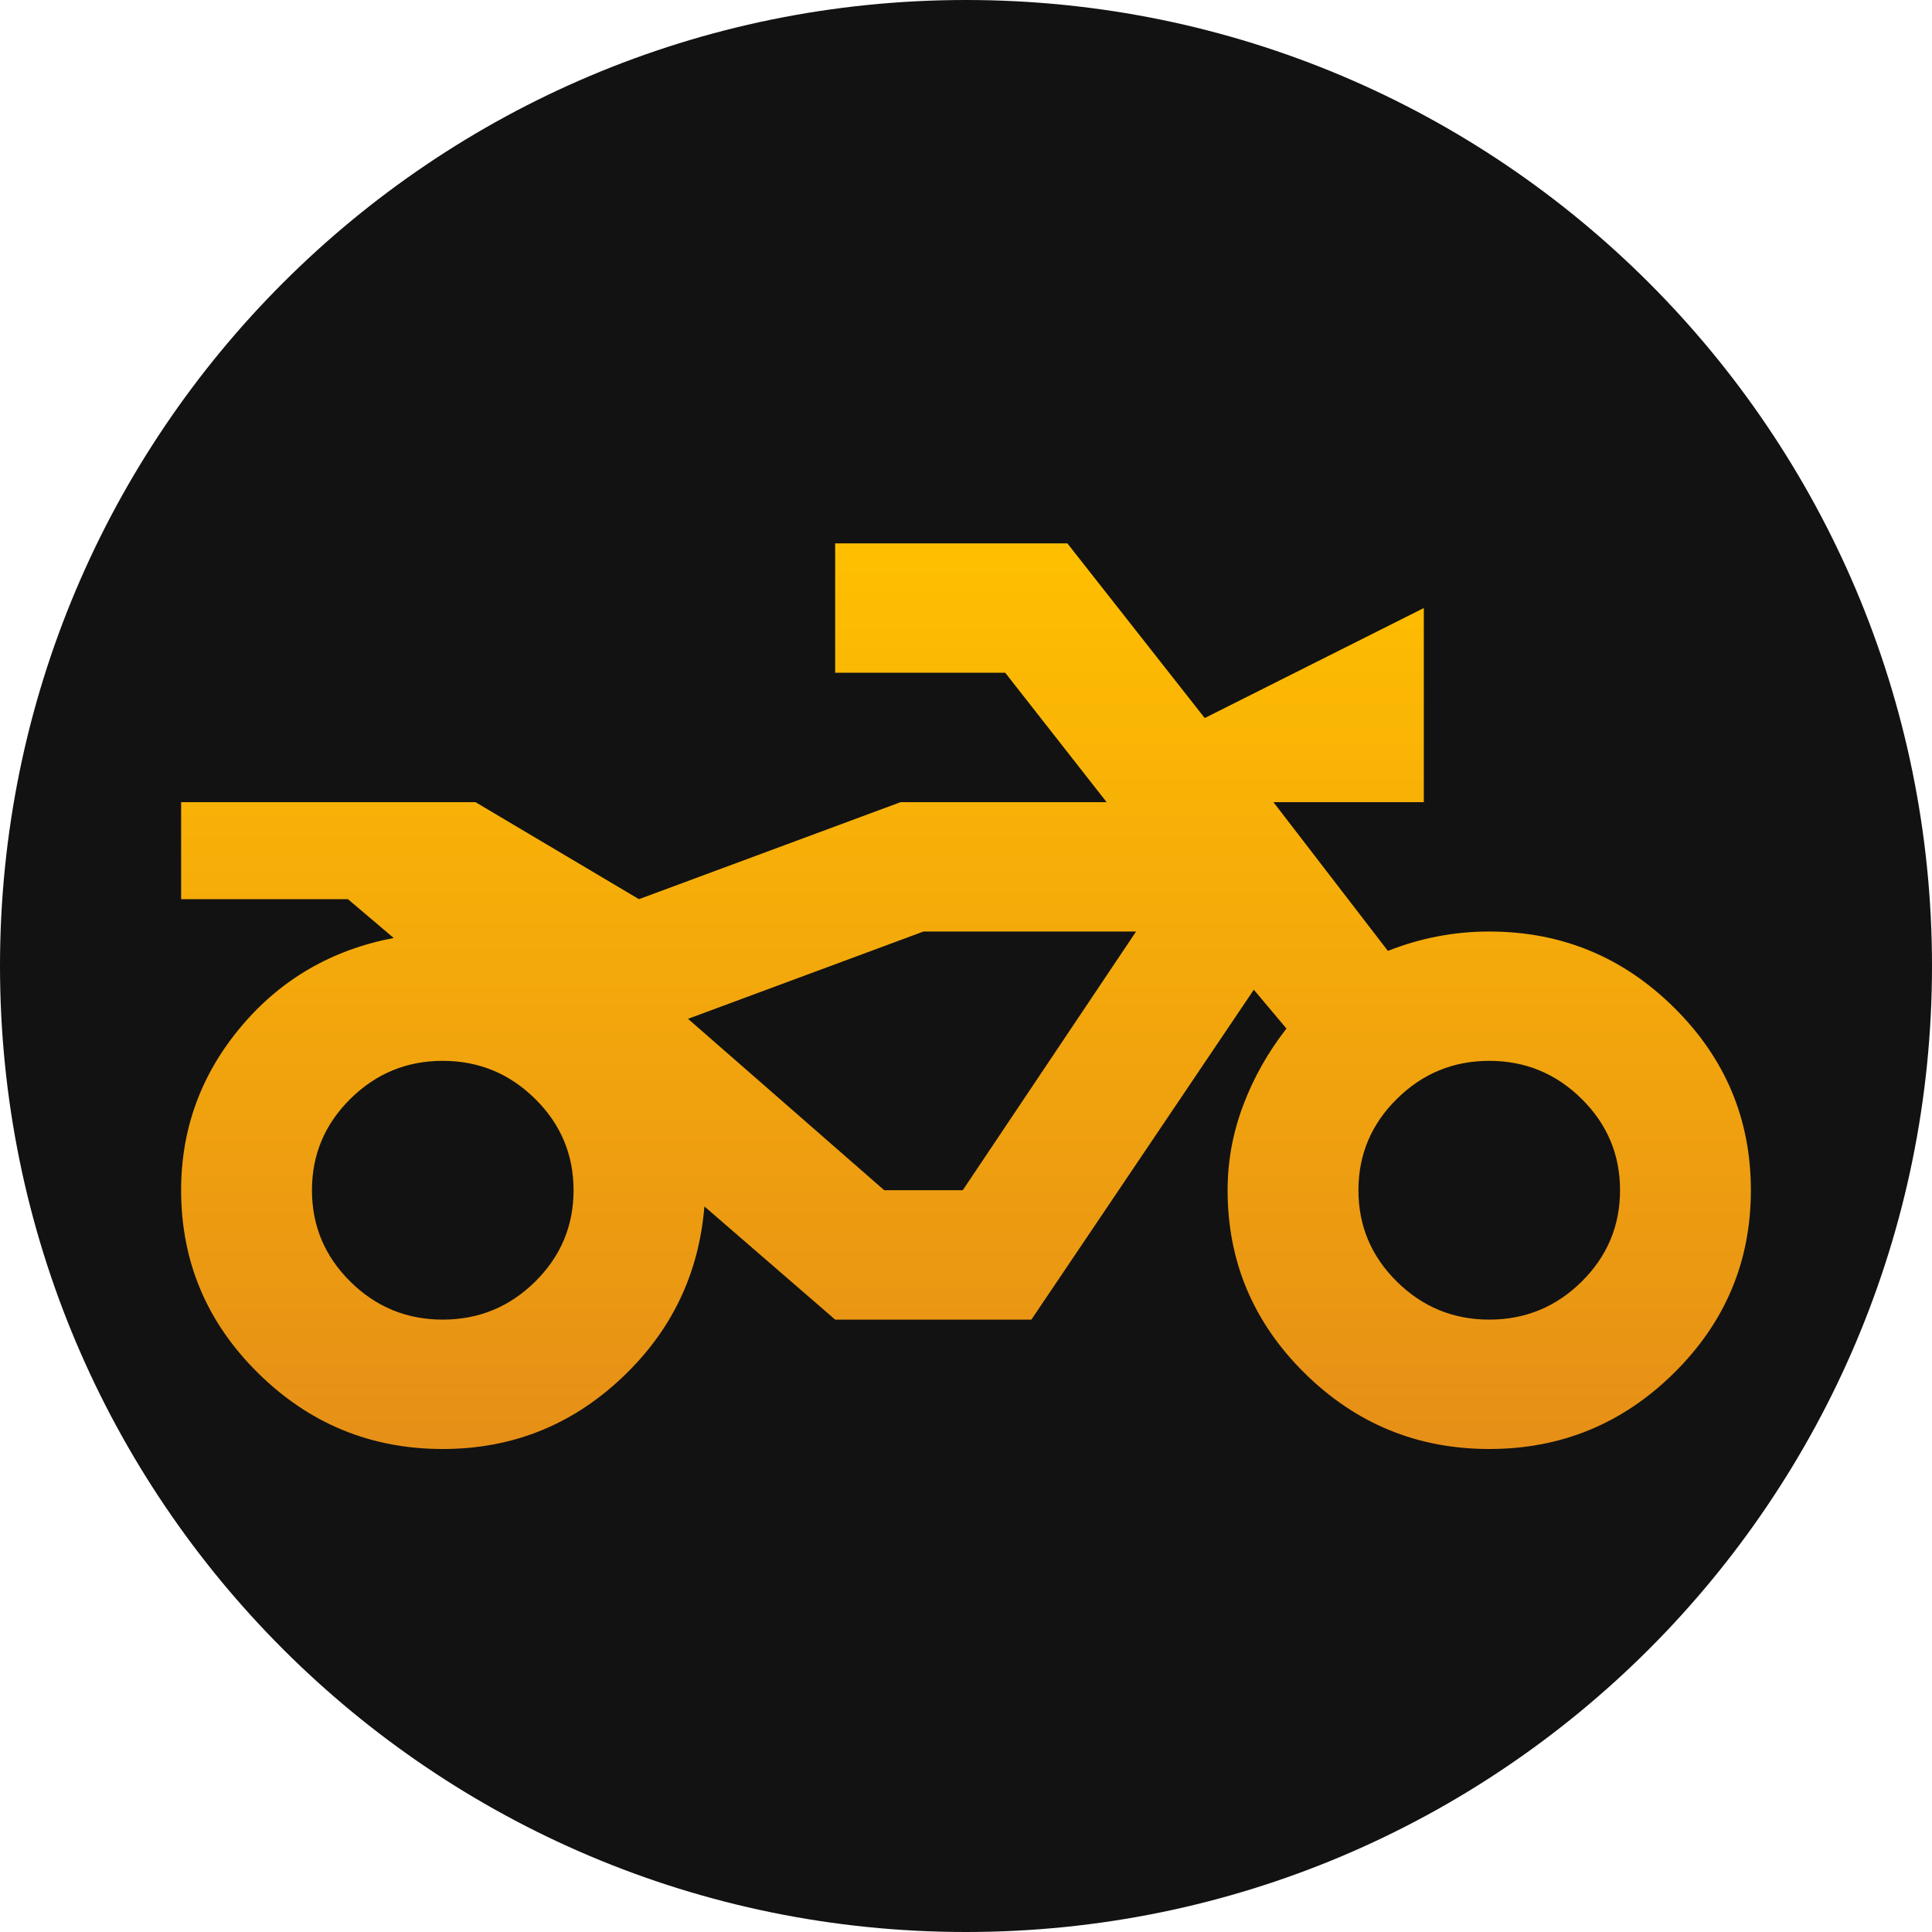 <svg width="32" height="32" viewBox="0 0 32 32" fill="none" xmlns="http://www.w3.org/2000/svg">
<path d="M16 32C24.837 32 32 24.837 32 16C32 7.163 24.837 0 16 0C7.163 0 0 7.163 0 16C0 24.837 7.163 32 16 32Z" fill="#121212"/>
<path d="M7.333 24C6.142 24 5.122 23.58 4.273 22.741C3.424 21.902 3 20.893 3 19.714C3 18.696 3.33 17.795 3.989 17.009C4.648 16.223 5.492 15.732 6.521 15.536L5.763 14.893H3V13.286H7.875L10.583 14.893L14.917 13.286H18.329L16.65 11.143H13.833V9H17.679L19.954 11.893L23.583 10.071V13.286H21.092L22.988 15.75C23.258 15.643 23.534 15.562 23.814 15.509C24.093 15.455 24.378 15.429 24.667 15.429C25.858 15.429 26.878 15.848 27.727 16.688C28.576 17.527 29 18.536 29 19.714C29 20.893 28.576 21.902 27.727 22.741C26.878 23.58 25.858 24 24.667 24C23.475 24 22.455 23.58 21.606 22.741C20.758 21.902 20.333 20.893 20.333 19.714C20.333 19.232 20.419 18.763 20.591 18.308C20.762 17.853 21.001 17.429 21.308 17.036L20.767 16.393L17.083 21.857H13.833L11.667 19.982C11.576 21.107 11.116 22.058 10.285 22.835C9.455 23.612 8.471 24 7.333 24ZM7.333 21.857C7.929 21.857 8.439 21.647 8.864 21.228C9.288 20.808 9.5 20.304 9.5 19.714C9.5 19.125 9.288 18.62 8.864 18.201C8.439 17.781 7.929 17.571 7.333 17.571C6.737 17.571 6.227 17.781 5.803 18.201C5.379 18.62 5.167 19.125 5.167 19.714C5.167 20.304 5.379 20.808 5.803 21.228C6.227 21.647 6.737 21.857 7.333 21.857ZM24.667 21.857C25.262 21.857 25.773 21.647 26.197 21.228C26.621 20.808 26.833 20.304 26.833 19.714C26.833 19.125 26.621 18.62 26.197 18.201C25.773 17.781 25.262 17.571 24.667 17.571C24.071 17.571 23.561 17.781 23.137 18.201C22.712 18.62 22.5 19.125 22.5 19.714C22.5 20.304 22.712 20.808 23.137 21.228C23.561 21.647 24.071 21.857 24.667 21.857ZM15.946 19.714L18.817 15.429H15.296L11.396 16.875L14.646 19.714H15.946Z" fill="url(#paint0_linear_412_1326)"/>
<defs>
<linearGradient id="paint0_linear_412_1326" x1="16" y1="9" x2="16" y2="24" gradientUnits="userSpaceOnUse">
<stop stop-color="#FFBF00"/>
<stop offset="1" stop-color="#E68F17"/>
</linearGradient>
</defs>
</svg>
